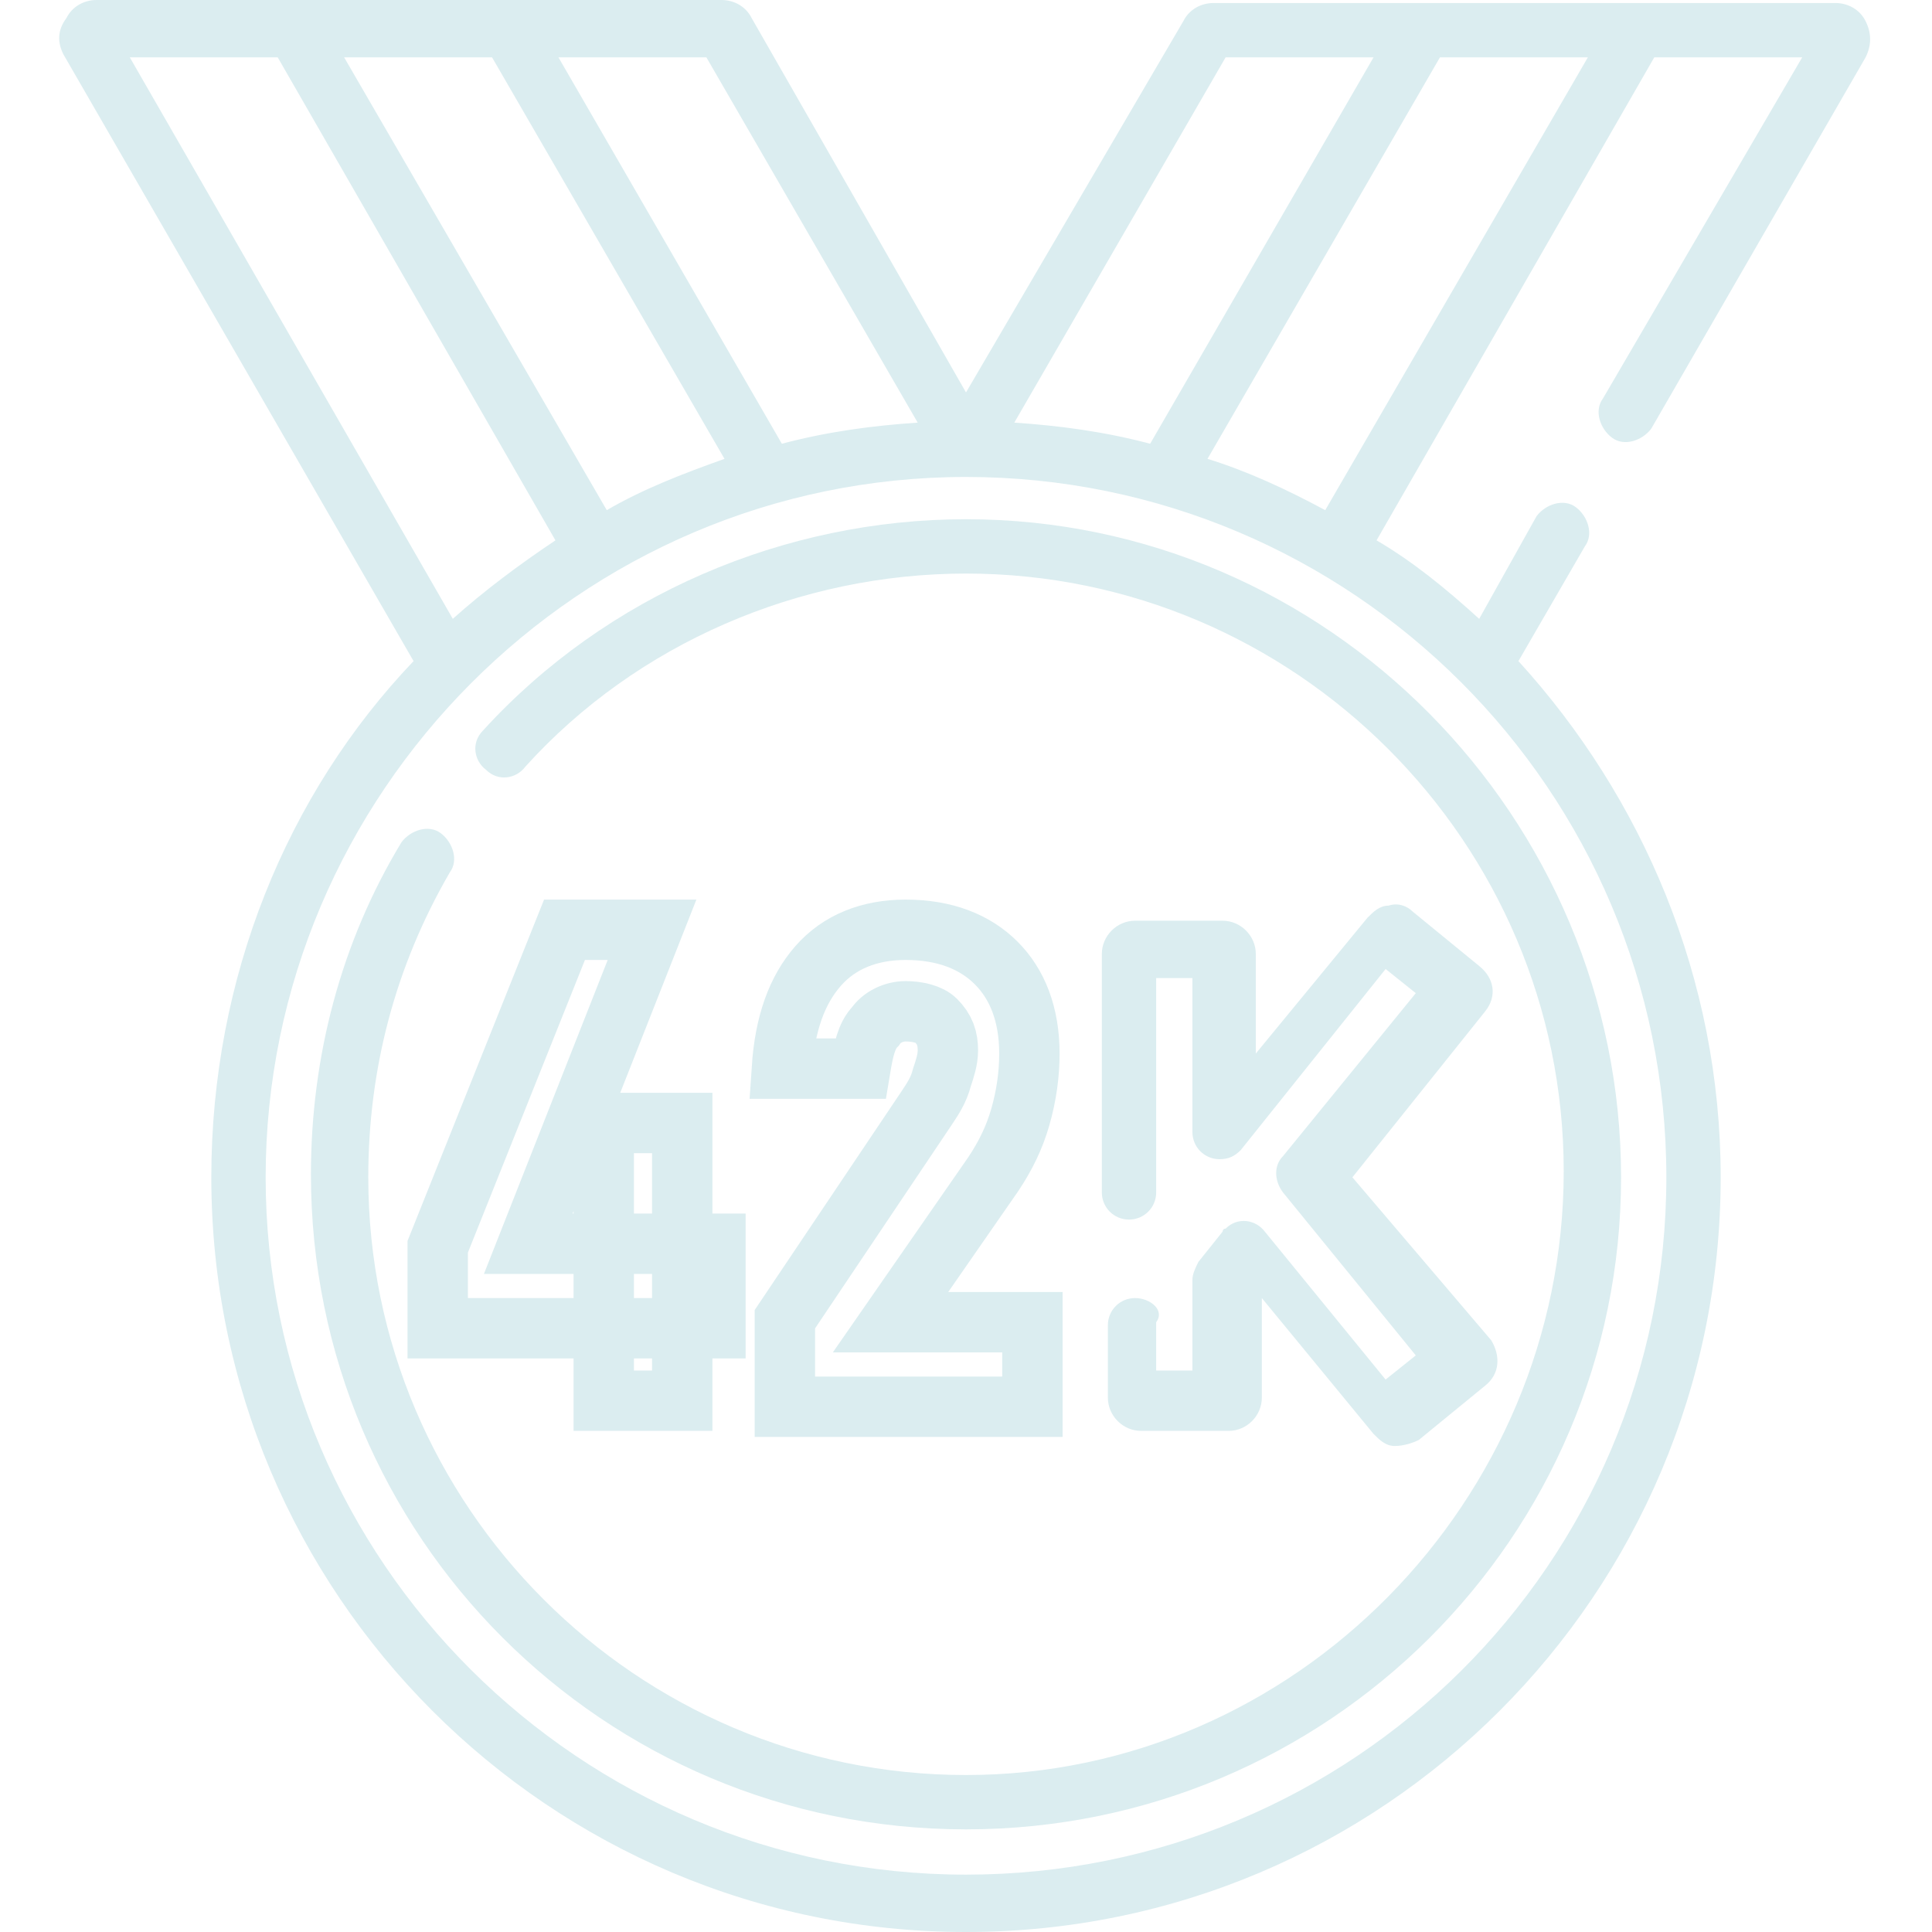 <?xml version="1.0" encoding="utf-8"?>
<!-- Generator: Adobe Illustrator 24.1.1, SVG Export Plug-In . SVG Version: 6.00 Build 0)  -->
<svg version="1.1" id="Layer_1" xmlns:svgjs="http://svgjs.com/svgjs"
	 xmlns="http://www.w3.org/2000/svg" xmlns:xlink="http://www.w3.org/1999/xlink" x="0px" y="0px" viewBox="0 0 64 64"
	 style="enable-background:new 0 0 64 64;" xml:space="preserve">
<style type="text/css">
	.st0{fill:#DBEDF0;}
	.st1{fill:none;stroke:#DBEDF0;stroke-width:2;stroke-miterlimit:10;}
</style>
<g>
	<path class="st0" d="M32,17.2c-6,0-11.9,2.5-16,7c-0.4,0.4-0.3,1,0.1,1.3c0.4,0.4,1,0.3,1.3-0.1l0,0c3.7-4.1,9.1-6.4,14.6-6.4
		c10.9,0,19.8,8.9,19.8,19.8S42.9,58.8,32,58.8c-10.9,0-19.8-8.9-19.8-19.8c0-3.6,0.9-7,2.7-10.1c0.3-0.4,0.1-1-0.3-1.3
		c-0.4-0.3-1-0.1-1.3,0.3c-2,3.3-3,7.1-3,11c0,12,9.7,21.7,21.7,21.7S53.7,50.9,53.7,39S44,17.2,32,17.2z"/>
	<path class="st0" d="M53.1,13.2c-0.3,0.4-0.1,1,0.3,1.3c0,0,0,0,0,0c0.4,0.3,1,0.1,1.3-0.3l7.1-12.3c0.2-0.4,0.2-0.8,0-1.2
		c-0.2-0.4-0.6-0.6-1-0.6H40.2c-0.4,0-0.8,0.2-1,0.6L32,13L24.9,0.6c-0.2-0.4-0.6-0.6-1-0.6H3.2c-0.4,0-0.8,0.2-1,0.6
		C1.9,1,1.9,1.4,2.1,1.8l11.6,20.1C9.5,26.3,7,32.4,7,39c0,13.8,11.2,25,25,25s25-11.2,25-25c0-6.6-2.6-12.6-6.7-17.1l2.2-3.8
		c0.3-0.4,0.1-1-0.3-1.3c0,0,0,0,0,0c-0.4-0.3-1-0.1-1.3,0.3c0,0,0,0,0,0l-1.9,3.4c-1.1-1-2.2-1.9-3.4-2.6l9.2-16h4.9L53.1,13.2z
		 M40.6,1.9h4.9l-7.4,12.8c-1.5-0.4-3-0.6-4.5-0.7L40.6,1.9z M30.4,14c-1.5,0.1-3,0.3-4.5,0.7L18.5,1.9h4.9L30.4,14z M16.3,1.9
		L24,15.2c-1.4,0.5-2.7,1-3.9,1.7l-8.7-15H16.3z M9.2,1.9l9.2,16c-1.2,0.8-2.4,1.7-3.4,2.6L4.3,1.9H9.2z M32,62.1
		C19.2,62.1,8.8,51.7,8.8,39S19.2,15.8,32,15.8S55.2,26.2,55.2,39S44.8,62.1,32,62.1z M43.9,16.9c-1.3-0.7-2.6-1.3-3.9-1.7l7.7-13.3
		h4.9L43.9,16.9z"/>
	<path class="st0" d="M37.6,43c-0.5,0-0.9,0.4-0.9,0.9l0,0v2.4c0,0.6,0.5,1.1,1.1,1.1h2.9c0.6,0,1.1-0.5,1.1-1.1V43l3.7,4.5
		c0.2,0.2,0.4,0.4,0.7,0.4c0.3,0,0.6-0.1,0.8-0.2l2.2-1.8c0.5-0.4,0.5-1,0.2-1.5c0,0,0,0,0,0L44.8,39l4.4-5.5
		c0.4-0.5,0.3-1.1-0.2-1.5c0,0,0,0,0,0l-2.2-1.8c-0.2-0.2-0.5-0.3-0.8-0.2c-0.3,0-0.5,0.2-0.7,0.4l-3.7,4.5v-3.3
		c0-0.6-0.5-1.1-1.1-1.1h-2.9c-0.6,0-1.1,0.5-1.1,1.1v7.9c0,0.5,0.4,0.9,0.9,0.9s0.9-0.4,0.9-0.9v-7.1h1.2v5.1
		c0,0.5,0.4,0.9,0.9,0.9c0.3,0,0.5-0.1,0.7-0.3l4.8-6l1,0.8l-4.4,5.4c-0.3,0.3-0.3,0.8,0,1.2l4.4,5.4l-1,0.8l-4-4.9
		c-0.3-0.4-0.9-0.5-1.3-0.1c-0.1,0-0.1,0.1-0.1,0.1l-0.8,1c-0.1,0.2-0.2,0.4-0.2,0.6v3h-1.2v-1.6C38.6,43.4,38.1,43,37.6,43
		C37.6,43,37.6,43,37.6,43z"/>
</g>
<g>
	<path class="st1" d="M14.5,44v-2.7l4.2-10.5h2.9l-4.1,10.4h6.2V44H14.5z M20,46.4v-9.2h2.6v9.2H20z"/>
	<path class="st1" d="M26,46.4v-2.7l4.7-7c0.2-0.3,0.4-0.6,0.5-1c0.1-0.3,0.2-0.6,0.2-0.9v0c0-0.4-0.1-0.7-0.4-1
		c-0.2-0.2-0.6-0.3-1-0.3c-0.4,0-0.8,0.2-1,0.5c-0.3,0.3-0.4,0.8-0.5,1.4v0h-2.6v0c0.1-1.5,0.5-2.6,1.2-3.4c0.7-0.8,1.7-1.2,2.9-1.2
		c1.3,0,2.3,0.4,3,1.1c0.7,0.7,1.1,1.7,1.1,3v0c0,0.7-0.1,1.4-0.3,2.1s-0.5,1.3-0.9,1.9l-3.4,4.9h4.7v2.8H26z"/>
</g>
</svg>
